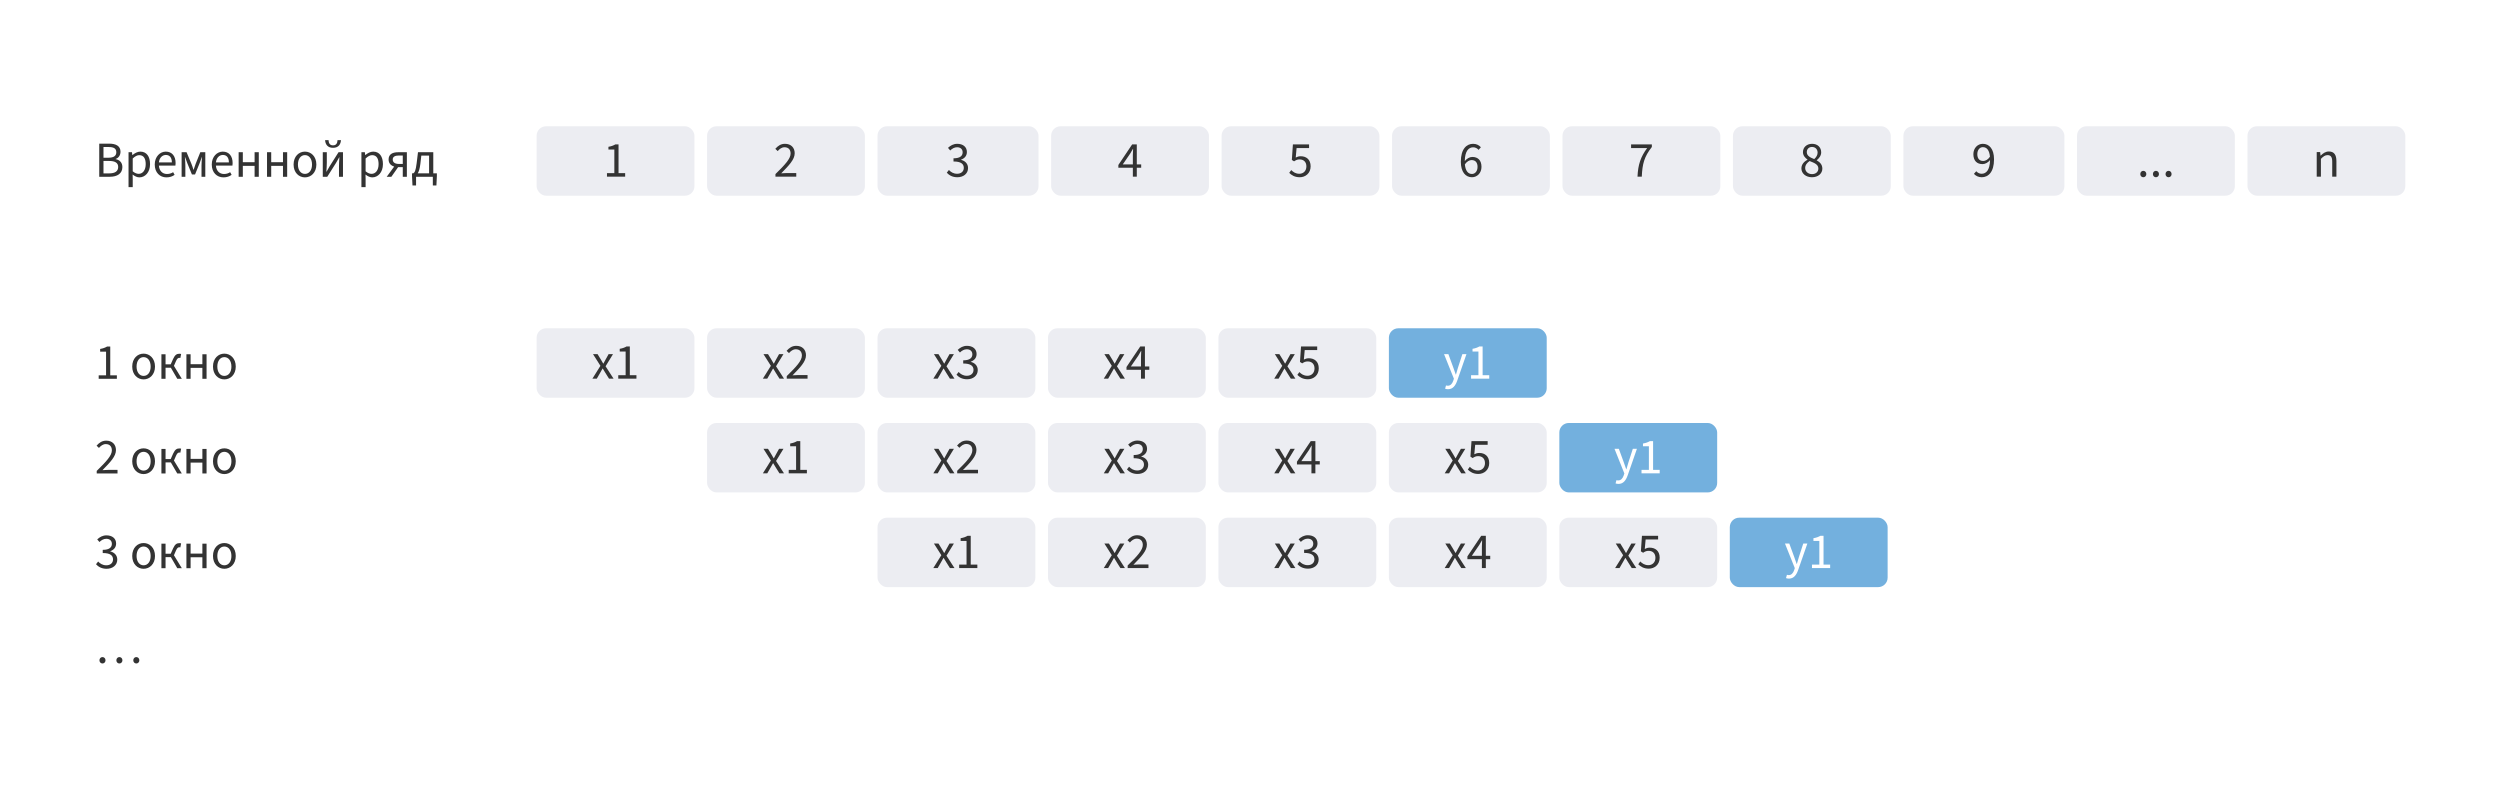 <?xml version="1.0" encoding="UTF-8"?>
<svg width="792px" height="250px" viewBox="0 0 792 250" version="1.1" xmlns="http://www.w3.org/2000/svg" xmlns:xlink="http://www.w3.org/1999/xlink">
    <!-- Generator: Sketch 63 (92445) - https://sketch.com -->
    <title>windowing</title>
    <desc>Created with Sketch.</desc>
    <g id="windowing" stroke="none" stroke-width="1" fill="none" fill-rule="evenodd">
        <rect fill="#FFFFFF" x="0" y="0" width="792" height="250"></rect>
        <path d="M34.8,56 C37.136,56 38.768,54.992 38.768,52.928 C38.768,51.488 37.888,50.656 36.64,50.416 L36.64,50.352 C37.616,50.032 38.176,49.104 38.176,48.064 C38.176,46.224 36.688,45.504 34.56,45.504 L31.44,45.504 L31.44,56 L34.8,56 Z M34.336,49.968 L32.784,49.968 L32.784,46.576 L34.384,46.576 C36.016,46.576 36.848,47.024 36.848,48.24 C36.848,49.312 36.112,49.968 34.336,49.968 Z M34.608,54.928 L32.784,54.928 L32.784,50.992 L34.608,50.992 C36.432,50.992 37.44,51.584 37.44,52.88 C37.44,54.288 36.4,54.928 34.608,54.928 Z M42.048,59.28 L42.048,56.656 L42.016,55.296 C42.72,55.856 43.456,56.192 44.16,56.192 C45.936,56.192 47.536,54.64 47.536,52 C47.536,49.584 46.448,48.032 44.448,48.032 C43.552,48.032 42.672,48.528 41.968,49.12 L41.92,49.12 L41.808,48.224 L40.72,48.224 L40.72,59.28 L42.048,59.28 Z M43.936,55.072 C43.424,55.072 42.752,54.864 42.048,54.272 L42.048,50.208 C42.8,49.504 43.456,49.152 44.112,49.152 C45.568,49.152 46.16,50.288 46.16,52 C46.16,53.92 45.216,55.072 43.936,55.072 Z M52.736,56.192 C53.808,56.192 54.64,55.872 55.312,55.392 L54.848,54.544 C54.304,54.912 53.648,55.12 52.896,55.12 C51.424,55.12 50.448,54.064 50.336,52.464 L55.568,52.464 C55.616,52.208 55.632,51.968 55.632,51.68 C55.632,49.44 54.496,48.032 52.512,48.032 C50.736,48.032 49.024,49.584 49.024,52.112 C49.024,54.688 50.656,56.192 52.736,56.192 Z M54.448,51.44 L50.336,51.44 C50.496,49.952 51.456,49.088 52.544,49.088 C53.728,49.088 54.448,49.904 54.448,51.44 Z M58.72,56 L58.72,52.48 C58.72,51.792 58.656,50.608 58.576,49.792 L58.64,49.792 C58.864,50.432 59.12,51.104 59.344,51.712 L60.8,55.264 L61.792,55.264 L63.232,51.712 C63.456,51.104 63.696,50.432 63.92,49.792 L63.984,49.792 C63.92,50.608 63.84,51.792 63.84,52.48 L63.84,56 L65.04,56 L65.04,48.224 L63.456,48.224 L62,51.856 C61.792,52.432 61.568,53.072 61.344,53.776 L61.28,53.776 C61.088,53.072 60.848,52.432 60.624,51.856 L59.104,48.224 L57.536,48.224 L57.536,56 L58.72,56 Z M70.8,56.192 C71.872,56.192 72.704,55.872 73.376,55.392 L72.912,54.544 C72.368,54.912 71.712,55.12 70.96,55.12 C69.488,55.12 68.512,54.064 68.4,52.464 L73.632,52.464 C73.68,52.208 73.696,51.968 73.696,51.68 C73.696,49.44 72.56,48.032 70.576,48.032 C68.8,48.032 67.088,49.584 67.088,52.112 C67.088,54.688 68.72,56.192 70.8,56.192 Z M72.512,51.44 L68.4,51.44 C68.56,49.952 69.52,49.088 70.608,49.088 C71.792,49.088 72.512,49.904 72.512,51.44 Z M76.928,56 L76.928,52.544 L80.656,52.544 L80.656,56 L81.984,56 L81.984,48.224 L80.656,48.224 L80.656,51.376 L76.928,51.376 L76.928,48.224 L75.6,48.224 L75.6,56 L76.928,56 Z M85.92,56 L85.92,52.544 L89.648,52.544 L89.648,56 L90.976,56 L90.976,48.224 L89.648,48.224 L89.648,51.376 L85.92,51.376 L85.92,48.224 L84.592,48.224 L84.592,56 L85.92,56 Z M96.608,56.192 C98.512,56.192 100.224,54.704 100.224,52.128 C100.224,49.52 98.512,48.032 96.608,48.032 C94.704,48.032 93.008,49.52 93.008,52.128 C93.008,54.704 94.704,56.192 96.608,56.192 Z M96.608,55.088 C95.28,55.088 94.384,53.904 94.384,52.128 C94.384,50.336 95.28,49.136 96.608,49.136 C97.952,49.136 98.848,50.336 98.848,52.128 C98.848,53.904 97.952,55.088 96.608,55.088 Z M105.504,46.832 C107.296,46.832 107.952,45.632 108.016,44.384 L106.928,44.384 C106.896,45.296 106.56,46.048 105.504,46.048 C104.448,46.048 104.112,45.296 104.08,44.384 L102.992,44.384 C103.056,45.632 103.712,46.832 105.504,46.832 Z M103.68,56 L106.448,51.616 C106.752,51.136 107.152,50.432 107.456,49.84 L107.52,49.84 C107.44,50.96 107.392,51.92 107.392,52.752 L107.392,56 L108.656,56 L108.656,48.224 L107.248,48.224 L104.464,52.624 C104.16,53.104 103.76,53.824 103.456,54.384 L103.392,54.384 C103.472,53.28 103.536,52.304 103.536,51.472 L103.536,48.224 L102.256,48.224 L102.256,56 L103.68,56 Z M115.824,59.28 L115.824,56.656 L115.792,55.296 C116.496,55.856 117.232,56.192 117.936,56.192 C119.712,56.192 121.312,54.64 121.312,52 C121.312,49.584 120.224,48.032 118.224,48.032 C117.328,48.032 116.448,48.528 115.744,49.12 L115.696,49.12 L115.584,48.224 L114.496,48.224 L114.496,59.28 L115.824,59.28 Z M117.712,55.072 C117.2,55.072 116.528,54.864 115.824,54.272 L115.824,50.208 C116.576,49.504 117.232,49.152 117.888,49.152 C119.344,49.152 119.936,50.288 119.936,52 C119.936,53.92 118.992,55.072 117.712,55.072 Z M123.984,56 L126.128,52.944 L127.6,52.944 L127.6,56 L128.896,56 L128.896,48.224 L126.16,48.224 C124.416,48.224 123.104,48.816 123.104,50.512 C123.104,51.76 123.872,52.464 124.88,52.768 L122.512,56 L123.984,56 Z M127.6,51.936 L126.384,51.936 C125.152,51.936 124.416,51.456 124.416,50.528 C124.416,49.648 125.152,49.264 126.384,49.264 L127.6,49.264 L127.6,51.936 Z M131.808,58.752 L131.808,56 L137.12,56 L137.12,58.752 L138.256,58.752 L138.4,55.76 L138.4,54.912 L137.264,54.912 L137.264,48.224 L132.416,48.224 L132,51.664 C131.696,54.16 131.344,54.688 130.912,54.912 L130.528,54.912 L130.528,55.76 L130.672,58.752 L131.808,58.752 Z M135.936,54.912 L132.336,54.912 C132.688,54.352 132.992,53.44 133.168,51.92 L133.472,49.296 L135.936,49.296 L135.936,54.912 Z" id="Временнойряд" fill="#333333" fill-rule="nonzero"></path>
        <path d="M37.024,120 L37.024,118.896 L34.928,118.896 L34.928,109.792 L33.904,109.792 C33.344,110.128 32.672,110.384 31.728,110.544 L31.728,111.408 L33.6,111.408 L33.6,118.896 L31.264,118.896 L31.264,120 L37.024,120 Z M45.488,120.192 C47.392,120.192 49.104,118.704 49.104,116.128 C49.104,113.52 47.392,112.032 45.488,112.032 C43.584,112.032 41.888,113.52 41.888,116.128 C41.888,118.704 43.584,120.192 45.488,120.192 Z M45.488,119.088 C44.16,119.088 43.264,117.904 43.264,116.128 C43.264,114.336 44.16,113.136 45.488,113.136 C46.832,113.136 47.728,114.336 47.728,116.128 C47.728,117.904 46.832,119.088 45.488,119.088 Z M52.448,120 L52.448,116.496 L54.128,116.496 L56.16,120 L57.6,120 L55.104,115.904 L55.76,114.384 C56.16,113.488 56.48,113.36 56.88,113.36 C56.992,113.36 57.04,113.376 57.136,113.408 L57.376,112.16 C57.248,112.096 57.088,112.064 56.912,112.064 C56.064,112.064 55.472,112.32 54.848,113.696 L54.08,115.424 L52.448,115.424 L52.448,112.224 L51.136,112.224 L51.136,120 L52.448,120 Z M60.384,120 L60.384,116.544 L64.112,116.544 L64.112,120 L65.44,120 L65.44,112.224 L64.112,112.224 L64.112,115.376 L60.384,115.376 L60.384,112.224 L59.056,112.224 L59.056,120 L60.384,120 Z M71.072,120.192 C72.976,120.192 74.688,118.704 74.688,116.128 C74.688,113.52 72.976,112.032 71.072,112.032 C69.168,112.032 67.472,113.52 67.472,116.128 C67.472,118.704 69.168,120.192 71.072,120.192 Z M71.072,119.088 C69.744,119.088 68.848,117.904 68.848,116.128 C68.848,114.336 69.744,113.136 71.072,113.136 C72.416,113.136 73.312,114.336 73.312,116.128 C73.312,117.904 72.416,119.088 71.072,119.088 Z" id="1окно" fill="#333333" fill-rule="nonzero"></path>
        <path d="M37.232,150 L37.232,148.864 L34.176,148.864 C33.648,148.864 33.024,148.896 32.464,148.944 C34.944,146.416 36.736,144.576 36.736,142.592 C36.736,140.8 35.552,139.6 33.664,139.6 C32.352,139.6 31.44,140.224 30.592,141.184 L31.344,141.904 C31.92,141.232 32.656,140.688 33.504,140.688 C34.8,140.688 35.44,141.504 35.44,142.672 C35.44,144.32 33.68,146.208 30.64,149.184 L30.64,150 L37.232,150 Z M45.488,150.192 C47.392,150.192 49.104,148.704 49.104,146.128 C49.104,143.52 47.392,142.032 45.488,142.032 C43.584,142.032 41.888,143.52 41.888,146.128 C41.888,148.704 43.584,150.192 45.488,150.192 Z M45.488,149.088 C44.16,149.088 43.264,147.904 43.264,146.128 C43.264,144.336 44.16,143.136 45.488,143.136 C46.832,143.136 47.728,144.336 47.728,146.128 C47.728,147.904 46.832,149.088 45.488,149.088 Z M52.448,150 L52.448,146.496 L54.128,146.496 L56.16,150 L57.6,150 L55.104,145.904 L55.76,144.384 C56.16,143.488 56.48,143.36 56.88,143.36 C56.992,143.36 57.04,143.376 57.136,143.408 L57.376,142.16 C57.248,142.096 57.088,142.064 56.912,142.064 C56.064,142.064 55.472,142.32 54.848,143.696 L54.08,145.424 L52.448,145.424 L52.448,142.224 L51.136,142.224 L51.136,150 L52.448,150 Z M60.384,150 L60.384,146.544 L64.112,146.544 L64.112,150 L65.44,150 L65.44,142.224 L64.112,142.224 L64.112,145.376 L60.384,145.376 L60.384,142.224 L59.056,142.224 L59.056,150 L60.384,150 Z M71.072,150.192 C72.976,150.192 74.688,148.704 74.688,146.128 C74.688,143.52 72.976,142.032 71.072,142.032 C69.168,142.032 67.472,143.52 67.472,146.128 C67.472,148.704 69.168,150.192 71.072,150.192 Z M71.072,149.088 C69.744,149.088 68.848,147.904 68.848,146.128 C68.848,144.336 69.744,143.136 71.072,143.136 C72.416,143.136 73.312,144.336 73.312,146.128 C73.312,147.904 72.416,149.088 71.072,149.088 Z" id="2окно" fill="#333333" fill-rule="nonzero"></path>
        <path d="M33.776,180.192 C35.648,180.192 37.152,179.088 37.152,177.28 C37.152,175.872 36.176,174.976 34.944,174.688 L34.944,174.624 C36.048,174.208 36.784,173.424 36.784,172.192 C36.784,170.544 35.504,169.6 33.728,169.6 C32.528,169.6 31.584,170.144 30.8,170.88 L31.504,171.712 C32.112,171.12 32.832,170.688 33.68,170.688 C34.768,170.688 35.44,171.312 35.44,172.288 C35.44,173.36 34.704,174.192 32.544,174.192 L32.544,175.2 C34.976,175.2 35.808,176.016 35.808,177.232 C35.808,178.368 34.928,179.088 33.696,179.088 C32.496,179.088 31.696,178.528 31.088,177.888 L30.416,178.752 C31.104,179.504 32.144,180.192 33.776,180.192 Z M45.488,180.192 C47.392,180.192 49.104,178.704 49.104,176.128 C49.104,173.52 47.392,172.032 45.488,172.032 C43.584,172.032 41.888,173.52 41.888,176.128 C41.888,178.704 43.584,180.192 45.488,180.192 Z M45.488,179.088 C44.16,179.088 43.264,177.904 43.264,176.128 C43.264,174.336 44.16,173.136 45.488,173.136 C46.832,173.136 47.728,174.336 47.728,176.128 C47.728,177.904 46.832,179.088 45.488,179.088 Z M52.448,180 L52.448,176.496 L54.128,176.496 L56.16,180 L57.6,180 L55.104,175.904 L55.76,174.384 C56.16,173.488 56.48,173.36 56.88,173.36 C56.992,173.36 57.04,173.376 57.136,173.408 L57.376,172.16 C57.248,172.096 57.088,172.064 56.912,172.064 C56.064,172.064 55.472,172.32 54.848,173.696 L54.08,175.424 L52.448,175.424 L52.448,172.224 L51.136,172.224 L51.136,180 L52.448,180 Z M60.384,180 L60.384,176.544 L64.112,176.544 L64.112,180 L65.44,180 L65.44,172.224 L64.112,172.224 L64.112,175.376 L60.384,175.376 L60.384,172.224 L59.056,172.224 L59.056,180 L60.384,180 Z M71.072,180.192 C72.976,180.192 74.688,178.704 74.688,176.128 C74.688,173.52 72.976,172.032 71.072,172.032 C69.168,172.032 67.472,173.52 67.472,176.128 C67.472,178.704 69.168,180.192 71.072,180.192 Z M71.072,179.088 C69.744,179.088 68.848,177.904 68.848,176.128 C68.848,174.336 69.744,173.136 71.072,173.136 C72.416,173.136 73.312,174.336 73.312,176.128 C73.312,177.904 72.416,179.088 71.072,179.088 Z" id="3окно" fill="#333333" fill-rule="nonzero"></path>
        <path d="M32.464,210.192 C32.992,210.192 33.424,209.776 33.424,209.184 C33.424,208.576 32.992,208.16 32.464,208.16 C31.936,208.16 31.504,208.576 31.504,209.184 C31.504,209.776 31.936,210.192 32.464,210.192 Z M37.824,210.192 C38.352,210.192 38.784,209.776 38.784,209.184 C38.784,208.576 38.352,208.16 37.824,208.16 C37.296,208.16 36.864,208.576 36.864,209.184 C36.864,209.776 37.296,210.192 37.824,210.192 Z M43.184,210.192 C43.712,210.192 44.144,209.776 44.144,209.184 C44.144,208.576 43.712,208.16 43.184,208.16 C42.656,208.16 42.224,208.576 42.224,209.184 C42.224,209.776 42.656,210.192 43.184,210.192 Z" id="…" fill="#333333" fill-rule="nonzero"></path>
        <g id="arrea/area-gray" transform="translate(170, 104)">
            <rect id="Rectangle-Copy" fill="#ECEDF2" x="0" y="0" width="50" height="22" rx="3"></rect>
            <path d="M19.064,15.96 L20.104,14.152 C20.376,13.688 20.632,13.208 20.888,12.76 L20.952,12.76 C21.24,13.208 21.528,13.688 21.8,14.152 L22.936,15.96 L24.376,15.96 L21.848,12.04 L24.2,8.184 L22.808,8.184 L21.864,9.88 L21.16,11.176 L21.16,11.176 L21.096,11.176 C20.84,10.744 20.584,10.312 20.344,9.88 L19.304,8.184 L17.864,8.184 L20.216,11.896 L17.672,15.96 L19.064,15.96 Z M31.624,15.96 L31.624,14.856 L29.528,14.856 L29.528,5.752 L28.504,5.752 C27.944,6.088 27.272,6.344 26.328,6.504 L26.328,7.368 L28.2,7.368 L28.2,14.856 L25.864,14.856 L25.864,15.96 L31.624,15.96 Z" id="x1" fill="#333333" fill-rule="nonzero"></path>
        </g>
        <g id="arrea/area-gray-copy-18" transform="translate(170, 40)">
            <rect id="Rectangle-Copy" fill="#ECEDF2" x="0" y="0" width="50" height="22" rx="3"></rect>
            <path d="M28.048,15.96 L28.048,14.856 L25.952,14.856 L25.952,5.752 L24.928,5.752 C24.368,6.088 23.696,6.344 22.752,6.504 L22.752,7.368 L24.624,7.368 L24.624,14.856 L22.288,14.856 L22.288,15.96 L28.048,15.96 Z" id="1" fill="#333333" fill-rule="nonzero"></path>
        </g>
        <g id="arrea/area-gray-copy-6" transform="translate(224, 134)">
            <rect id="Rectangle-Copy" fill="#ECEDF2" x="0" y="0" width="50" height="22" rx="3"></rect>
            <path d="M19.064,15.96 L20.104,14.152 C20.376,13.688 20.632,13.208 20.888,12.76 L20.952,12.76 C21.24,13.208 21.528,13.688 21.8,14.152 L22.936,15.96 L24.376,15.96 L21.848,12.04 L24.2,8.184 L22.808,8.184 L21.864,9.88 L21.16,11.176 L21.16,11.176 L21.096,11.176 C20.84,10.744 20.584,10.312 20.344,9.88 L19.304,8.184 L17.864,8.184 L20.216,11.896 L17.672,15.96 L19.064,15.96 Z M31.624,15.96 L31.624,14.856 L29.528,14.856 L29.528,5.752 L28.504,5.752 C27.944,6.088 27.272,6.344 26.328,6.504 L26.328,7.368 L28.2,7.368 L28.2,14.856 L25.864,14.856 L25.864,15.96 L31.624,15.96 Z" id="x1" fill="#333333" fill-rule="nonzero"></path>
        </g>
        <g id="arrea/area-gray-copy-12" transform="translate(278, 164)">
            <rect id="Rectangle-Copy" fill="#ECEDF2" x="0" y="0" width="50" height="22" rx="3"></rect>
            <path d="M19.064,15.96 L20.104,14.152 C20.376,13.688 20.632,13.208 20.888,12.76 L20.952,12.76 C21.24,13.208 21.528,13.688 21.8,14.152 L22.936,15.96 L24.376,15.96 L21.848,12.04 L24.2,8.184 L22.808,8.184 L21.864,9.88 L21.16,11.176 L21.16,11.176 L21.096,11.176 C20.84,10.744 20.584,10.312 20.344,9.88 L19.304,8.184 L17.864,8.184 L20.216,11.896 L17.672,15.96 L19.064,15.96 Z M31.624,15.96 L31.624,14.856 L29.528,14.856 L29.528,5.752 L28.504,5.752 C27.944,6.088 27.272,6.344 26.328,6.504 L26.328,7.368 L28.2,7.368 L28.2,14.856 L25.864,14.856 L25.864,15.96 L31.624,15.96 Z" id="x1" fill="#333333" fill-rule="nonzero"></path>
        </g>
        <g id="arrea/area-gray-copy-5" transform="translate(440, 104)">
            <rect id="Rectangle" fill="#73B0DE" x="0" y="0" width="50" height="22" rx="3"></rect>
            <path d="M18.736,19.304 C20.288,19.304 21.104,18.136 21.648,16.6 L24.576,8.184 L23.28,8.184 L21.888,12.472 C21.68,13.16 21.456,13.96 21.248,14.664 L21.184,14.664 C20.928,13.944 20.672,13.144 20.416,12.472 L18.848,8.184 L17.472,8.184 L20.592,15.976 L20.416,16.552 C20.096,17.512 19.536,18.2 18.672,18.2 C18.48,18.2 18.288,18.168 18.096,18.104 L17.808,19.144 C18.064,19.24 18.368,19.304 18.736,19.304 Z M31.792,15.96 L31.792,14.856 L29.696,14.856 L29.696,5.752 L28.672,5.752 C28.112,6.088 27.44,6.344 26.496,6.504 L26.496,7.368 L28.368,7.368 L28.368,14.856 L26.032,14.856 L26.032,15.96 L31.792,15.96 Z" id="y1" fill="#FFFFFF" fill-rule="nonzero"></path>
        </g>
        <g id="arrea/area-gray-copy-7" transform="translate(494, 134)">
            <rect id="Rectangle" fill="#73B0DE" x="0" y="0" width="50" height="22" rx="3"></rect>
            <path d="M18.736,19.304 C20.288,19.304 21.104,18.136 21.648,16.6 L24.576,8.184 L23.28,8.184 L21.888,12.472 C21.68,13.16 21.456,13.96 21.248,14.664 L21.184,14.664 C20.928,13.944 20.672,13.144 20.416,12.472 L18.848,8.184 L17.472,8.184 L20.592,15.976 L20.416,16.552 C20.096,17.512 19.536,18.2 18.672,18.2 C18.48,18.2 18.288,18.168 18.096,18.104 L17.808,19.144 C18.064,19.24 18.368,19.304 18.736,19.304 Z M31.792,15.96 L31.792,14.856 L29.696,14.856 L29.696,5.752 L28.672,5.752 C28.112,6.088 27.44,6.344 26.496,6.504 L26.496,7.368 L28.368,7.368 L28.368,14.856 L26.032,14.856 L26.032,15.96 L31.792,15.96 Z" id="y1" fill="#FFFFFF" fill-rule="nonzero"></path>
        </g>
        <g id="arrea/area-gray-copy-13" transform="translate(548, 164)">
            <rect id="Rectangle" fill="#73B0DE" x="0" y="0" width="50" height="22" rx="3"></rect>
            <path d="M18.736,19.304 C20.288,19.304 21.104,18.136 21.648,16.6 L24.576,8.184 L23.28,8.184 L21.888,12.472 C21.68,13.16 21.456,13.96 21.248,14.664 L21.184,14.664 C20.928,13.944 20.672,13.144 20.416,12.472 L18.848,8.184 L17.472,8.184 L20.592,15.976 L20.416,16.552 C20.096,17.512 19.536,18.2 18.672,18.2 C18.48,18.2 18.288,18.168 18.096,18.104 L17.808,19.144 C18.064,19.24 18.368,19.304 18.736,19.304 Z M31.792,15.96 L31.792,14.856 L29.696,14.856 L29.696,5.752 L28.672,5.752 C28.112,6.088 27.44,6.344 26.496,6.504 L26.496,7.368 L28.368,7.368 L28.368,14.856 L26.032,14.856 L26.032,15.96 L31.792,15.96 Z" id="y1" fill="#FFFFFF" fill-rule="nonzero"></path>
        </g>
        <g id="arrea/area-gray-copy" transform="translate(224, 104)">
            <rect id="Rectangle-Copy" fill="#ECEDF2" x="0" y="0" width="50" height="22" rx="3"></rect>
            <path d="M19.064,15.96 L20.104,14.152 C20.376,13.688 20.632,13.208 20.888,12.76 L20.952,12.76 C21.24,13.208 21.528,13.688 21.8,14.152 L22.936,15.96 L24.376,15.96 L21.848,12.04 L24.2,8.184 L22.808,8.184 L21.864,9.88 L21.16,11.176 L21.16,11.176 L21.096,11.176 C20.84,10.744 20.584,10.312 20.344,9.88 L19.304,8.184 L17.864,8.184 L20.216,11.896 L17.672,15.96 L19.064,15.96 Z M31.832,15.96 L31.832,14.824 L28.776,14.824 C28.248,14.824 27.624,14.856 27.064,14.904 C29.544,12.376 31.336,10.536 31.336,8.552 C31.336,6.76 30.152,5.56 28.264,5.56 C26.952,5.56 26.04,6.184 25.192,7.144 L25.944,7.864 C26.52,7.192 27.256,6.648 28.104,6.648 C29.4,6.648 30.04,7.464 30.04,8.632 C30.04,10.28 28.28,12.168 25.24,15.144 L25.24,15.96 L31.832,15.96 Z" id="x2" fill="#333333" fill-rule="nonzero"></path>
        </g>
        <g id="arrea/area-gray-copy-19" transform="translate(224, 40)">
            <rect id="Rectangle-Copy" fill="#ECEDF2" x="0" y="0" width="50" height="22" rx="3"></rect>
            <path d="M28.256,15.96 L28.256,14.824 L25.2,14.824 C24.672,14.824 24.048,14.856 23.488,14.904 C25.968,12.376 27.76,10.536 27.76,8.552 C27.76,6.76 26.576,5.56 24.688,5.56 C23.376,5.56 22.464,6.184 21.616,7.144 L22.368,7.864 C22.944,7.192 23.68,6.648 24.528,6.648 C25.824,6.648 26.464,7.464 26.464,8.632 C26.464,10.28 24.704,12.168 21.664,15.144 L21.664,15.96 L28.256,15.96 Z" id="2" fill="#333333" fill-rule="nonzero"></path>
        </g>
        <g id="arrea/area-gray-copy-8" transform="translate(278, 134)">
            <rect id="Rectangle-Copy" fill="#ECEDF2" x="0" y="0" width="50" height="22" rx="3"></rect>
            <path d="M19.064,15.96 L20.104,14.152 C20.376,13.688 20.632,13.208 20.888,12.76 L20.952,12.76 C21.24,13.208 21.528,13.688 21.8,14.152 L22.936,15.96 L24.376,15.96 L21.848,12.04 L24.2,8.184 L22.808,8.184 L21.864,9.88 L21.16,11.176 L21.16,11.176 L21.096,11.176 C20.84,10.744 20.584,10.312 20.344,9.88 L19.304,8.184 L17.864,8.184 L20.216,11.896 L17.672,15.96 L19.064,15.96 Z M31.832,15.96 L31.832,14.824 L28.776,14.824 C28.248,14.824 27.624,14.856 27.064,14.904 C29.544,12.376 31.336,10.536 31.336,8.552 C31.336,6.76 30.152,5.56 28.264,5.56 C26.952,5.56 26.04,6.184 25.192,7.144 L25.944,7.864 C26.52,7.192 27.256,6.648 28.104,6.648 C29.4,6.648 30.04,7.464 30.04,8.632 C30.04,10.28 28.28,12.168 25.24,15.144 L25.24,15.96 L31.832,15.96 Z" id="x2" fill="#333333" fill-rule="nonzero"></path>
        </g>
        <g id="arrea/area-gray-copy-14" transform="translate(332, 164)">
            <rect id="Rectangle-Copy" fill="#ECEDF2" x="0" y="0" width="50" height="22" rx="3"></rect>
            <path d="M19.064,15.96 L20.104,14.152 C20.376,13.688 20.632,13.208 20.888,12.76 L20.952,12.76 C21.24,13.208 21.528,13.688 21.8,14.152 L22.936,15.96 L24.376,15.96 L21.848,12.04 L24.2,8.184 L22.808,8.184 L21.864,9.88 L21.16,11.176 L21.16,11.176 L21.096,11.176 C20.84,10.744 20.584,10.312 20.344,9.88 L19.304,8.184 L17.864,8.184 L20.216,11.896 L17.672,15.96 L19.064,15.96 Z M31.832,15.96 L31.832,14.824 L28.776,14.824 C28.248,14.824 27.624,14.856 27.064,14.904 C29.544,12.376 31.336,10.536 31.336,8.552 C31.336,6.76 30.152,5.56 28.264,5.56 C26.952,5.56 26.04,6.184 25.192,7.144 L25.944,7.864 C26.52,7.192 27.256,6.648 28.104,6.648 C29.4,6.648 30.04,7.464 30.04,8.632 C30.04,10.28 28.28,12.168 25.24,15.144 L25.24,15.96 L31.832,15.96 Z" id="x2" fill="#333333" fill-rule="nonzero"></path>
        </g>
        <g id="arrea/area-gray-copy-2" transform="translate(278, 104)">
            <rect id="Rectangle-Copy" fill="#ECEDF2" x="0" y="0" width="50" height="22" rx="3"></rect>
            <path d="M19.064,15.96 L20.104,14.152 C20.376,13.688 20.632,13.208 20.888,12.76 L20.952,12.76 C21.24,13.208 21.528,13.688 21.8,14.152 L22.936,15.96 L24.376,15.96 L21.848,12.04 L24.2,8.184 L22.808,8.184 L21.864,9.88 L21.16,11.176 L21.16,11.176 L21.096,11.176 C20.84,10.744 20.584,10.312 20.344,9.88 L19.304,8.184 L17.864,8.184 L20.216,11.896 L17.672,15.96 L19.064,15.96 Z M28.376,16.152 C30.248,16.152 31.752,15.048 31.752,13.24 C31.752,11.832 30.776,10.936 29.544,10.648 L29.544,10.584 C30.648,10.168 31.384,9.384 31.384,8.152 C31.384,6.504 30.104,5.56 28.328,5.56 C27.128,5.56 26.184,6.104 25.4,6.84 L26.104,7.672 C26.712,7.08 27.432,6.648 28.28,6.648 C29.368,6.648 30.04,7.272 30.04,8.248 C30.04,9.32 29.304,10.152 27.144,10.152 L27.144,11.16 C29.576,11.16 30.408,11.976 30.408,13.192 C30.408,14.328 29.528,15.048 28.296,15.048 C27.096,15.048 26.296,14.488 25.688,13.848 L25.016,14.712 C25.704,15.464 26.744,16.152 28.376,16.152 Z" id="x3" fill="#333333" fill-rule="nonzero"></path>
        </g>
        <g id="arrea/area-gray-copy-20" transform="translate(278, 40)">
            <rect id="Rectangle-Copy" fill="#ECEDF2" x="0" y="0" width="51" height="22" rx="3"></rect>
            <path d="M25.3,16.152 C27.172,16.152 28.676,15.048 28.676,13.24 C28.676,11.832 27.7,10.936 26.468,10.648 L26.468,10.584 C27.572,10.168 28.308,9.384 28.308,8.152 C28.308,6.504 27.028,5.56 25.252,5.56 C24.052,5.56 23.108,6.104 22.324,6.84 L23.028,7.672 C23.636,7.08 24.356,6.648 25.204,6.648 C26.292,6.648 26.964,7.272 26.964,8.248 C26.964,9.32 26.228,10.152 24.068,10.152 L24.068,11.16 C26.5,11.16 27.332,11.976 27.332,13.192 C27.332,14.328 26.452,15.048 25.22,15.048 C24.02,15.048 23.22,14.488 22.612,13.848 L21.94,14.712 C22.628,15.464 23.668,16.152 25.3,16.152 Z" id="3" fill="#333333" fill-rule="nonzero"></path>
        </g>
        <g id="arrea/area-gray-copy-9" transform="translate(332, 134)">
            <rect id="Rectangle-Copy" fill="#ECEDF2" x="0" y="0" width="50" height="22" rx="3"></rect>
            <path d="M19.064,15.96 L20.104,14.152 C20.376,13.688 20.632,13.208 20.888,12.76 L20.952,12.76 C21.24,13.208 21.528,13.688 21.8,14.152 L22.936,15.96 L24.376,15.96 L21.848,12.04 L24.2,8.184 L22.808,8.184 L21.864,9.88 L21.16,11.176 L21.16,11.176 L21.096,11.176 C20.84,10.744 20.584,10.312 20.344,9.88 L19.304,8.184 L17.864,8.184 L20.216,11.896 L17.672,15.96 L19.064,15.96 Z M28.376,16.152 C30.248,16.152 31.752,15.048 31.752,13.24 C31.752,11.832 30.776,10.936 29.544,10.648 L29.544,10.584 C30.648,10.168 31.384,9.384 31.384,8.152 C31.384,6.504 30.104,5.56 28.328,5.56 C27.128,5.56 26.184,6.104 25.4,6.84 L26.104,7.672 C26.712,7.08 27.432,6.648 28.28,6.648 C29.368,6.648 30.04,7.272 30.04,8.248 C30.04,9.32 29.304,10.152 27.144,10.152 L27.144,11.16 C29.576,11.16 30.408,11.976 30.408,13.192 C30.408,14.328 29.528,15.048 28.296,15.048 C27.096,15.048 26.296,14.488 25.688,13.848 L25.016,14.712 C25.704,15.464 26.744,16.152 28.376,16.152 Z" id="x3" fill="#333333" fill-rule="nonzero"></path>
        </g>
        <g id="arrea/area-gray-copy-15" transform="translate(386, 164)">
            <rect id="Rectangle-Copy" fill="#ECEDF2" x="0" y="0" width="50" height="22" rx="3"></rect>
            <path d="M19.064,15.96 L20.104,14.152 C20.376,13.688 20.632,13.208 20.888,12.76 L20.952,12.76 C21.24,13.208 21.528,13.688 21.8,14.152 L22.936,15.96 L24.376,15.96 L21.848,12.04 L24.2,8.184 L22.808,8.184 L21.864,9.88 L21.16,11.176 L21.16,11.176 L21.096,11.176 C20.84,10.744 20.584,10.312 20.344,9.88 L19.304,8.184 L17.864,8.184 L20.216,11.896 L17.672,15.96 L19.064,15.96 Z M28.376,16.152 C30.248,16.152 31.752,15.048 31.752,13.24 C31.752,11.832 30.776,10.936 29.544,10.648 L29.544,10.584 C30.648,10.168 31.384,9.384 31.384,8.152 C31.384,6.504 30.104,5.56 28.328,5.56 C27.128,5.56 26.184,6.104 25.4,6.84 L26.104,7.672 C26.712,7.08 27.432,6.648 28.28,6.648 C29.368,6.648 30.04,7.272 30.04,8.248 C30.04,9.32 29.304,10.152 27.144,10.152 L27.144,11.16 C29.576,11.16 30.408,11.976 30.408,13.192 C30.408,14.328 29.528,15.048 28.296,15.048 C27.096,15.048 26.296,14.488 25.688,13.848 L25.016,14.712 C25.704,15.464 26.744,16.152 28.376,16.152 Z" id="x3" fill="#333333" fill-rule="nonzero"></path>
        </g>
        <g id="arrea/area-gray-copy-3" transform="translate(332, 104)">
            <rect id="Rectangle-Copy" fill="#ECEDF2" x="0" y="0" width="50" height="22" rx="3"></rect>
            <path d="M19.064,15.96 L20.104,14.152 C20.376,13.688 20.632,13.208 20.888,12.76 L20.952,12.76 C21.24,13.208 21.528,13.688 21.8,14.152 L22.936,15.96 L24.376,15.96 L21.848,12.04 L24.2,8.184 L22.808,8.184 L21.864,9.88 L21.16,11.176 L21.16,11.176 L21.096,11.176 C20.84,10.744 20.584,10.312 20.344,9.88 L19.304,8.184 L17.864,8.184 L20.216,11.896 L17.672,15.96 L19.064,15.96 Z M30.712,15.96 L30.712,13.144 L32.104,13.144 L32.104,12.088 L30.712,12.088 L30.712,5.752 L29.24,5.752 L24.872,12.264 L24.872,13.144 L29.464,13.144 L29.464,15.96 L30.712,15.96 Z M29.464,12.088 L26.264,12.088 L28.648,8.616 C28.936,8.104 29.224,7.656 29.48,7.176 L29.544,7.176 C29.512,7.72 29.464,8.6 29.464,9.128 L29.464,12.088 Z" id="x4" fill="#333333" fill-rule="nonzero"></path>
        </g>
        <g id="arrea/area-gray-copy-21" transform="translate(333, 40)">
            <rect id="Rectangle-Copy" fill="#ECEDF2" x="0" y="0" width="50" height="22" rx="3"></rect>
            <path d="M27.136,15.96 L27.136,13.144 L28.528,13.144 L28.528,12.088 L27.136,12.088 L27.136,5.752 L25.664,5.752 L21.296,12.264 L21.296,13.144 L25.888,13.144 L25.888,15.96 L27.136,15.96 Z M25.888,12.088 L22.688,12.088 L25.072,8.616 C25.36,8.104 25.648,7.656 25.904,7.176 L25.968,7.176 C25.936,7.72 25.888,8.6 25.888,9.128 L25.888,12.088 Z" id="4" fill="#333333" fill-rule="nonzero"></path>
        </g>
        <g id="arrea/area-gray-copy-10" transform="translate(386, 134)">
            <rect id="Rectangle-Copy" fill="#ECEDF2" x="0" y="0" width="50" height="22" rx="3"></rect>
            <path d="M19.064,15.96 L20.104,14.152 C20.376,13.688 20.632,13.208 20.888,12.76 L20.952,12.76 C21.24,13.208 21.528,13.688 21.8,14.152 L22.936,15.96 L24.376,15.96 L21.848,12.04 L24.2,8.184 L22.808,8.184 L21.864,9.88 L21.16,11.176 L21.16,11.176 L21.096,11.176 C20.84,10.744 20.584,10.312 20.344,9.88 L19.304,8.184 L17.864,8.184 L20.216,11.896 L17.672,15.96 L19.064,15.96 Z M30.712,15.96 L30.712,13.144 L32.104,13.144 L32.104,12.088 L30.712,12.088 L30.712,5.752 L29.24,5.752 L24.872,12.264 L24.872,13.144 L29.464,13.144 L29.464,15.96 L30.712,15.96 Z M29.464,12.088 L26.264,12.088 L28.648,8.616 C28.936,8.104 29.224,7.656 29.48,7.176 L29.544,7.176 C29.512,7.72 29.464,8.6 29.464,9.128 L29.464,12.088 Z" id="x4" fill="#333333" fill-rule="nonzero"></path>
        </g>
        <g id="arrea/area-gray-copy-16" transform="translate(440, 164)">
            <rect id="Rectangle-Copy" fill="#ECEDF2" x="0" y="0" width="50" height="22" rx="3"></rect>
            <path d="M19.064,15.96 L20.104,14.152 C20.376,13.688 20.632,13.208 20.888,12.76 L20.952,12.76 C21.24,13.208 21.528,13.688 21.8,14.152 L22.936,15.96 L24.376,15.96 L21.848,12.04 L24.2,8.184 L22.808,8.184 L21.864,9.88 L21.16,11.176 L21.16,11.176 L21.096,11.176 C20.84,10.744 20.584,10.312 20.344,9.88 L19.304,8.184 L17.864,8.184 L20.216,11.896 L17.672,15.96 L19.064,15.96 Z M30.712,15.96 L30.712,13.144 L32.104,13.144 L32.104,12.088 L30.712,12.088 L30.712,5.752 L29.24,5.752 L24.872,12.264 L24.872,13.144 L29.464,13.144 L29.464,15.96 L30.712,15.96 Z M29.464,12.088 L26.264,12.088 L28.648,8.616 C28.936,8.104 29.224,7.656 29.48,7.176 L29.544,7.176 C29.512,7.72 29.464,8.6 29.464,9.128 L29.464,12.088 Z" id="x4" fill="#333333" fill-rule="nonzero"></path>
        </g>
        <g id="arrea/area-gray-copy-4" transform="translate(386, 104)">
            <rect id="Rectangle-Copy" fill="#ECEDF2" x="0" y="0" width="50" height="22" rx="3"></rect>
            <path d="M19.064,15.96 L20.104,14.152 C20.376,13.688 20.632,13.208 20.888,12.76 L20.952,12.76 C21.24,13.208 21.528,13.688 21.8,14.152 L22.936,15.96 L24.376,15.96 L21.848,12.04 L24.2,8.184 L22.808,8.184 L21.864,9.88 L21.16,11.176 L21.16,11.176 L21.096,11.176 C20.84,10.744 20.584,10.312 20.344,9.88 L19.304,8.184 L17.864,8.184 L20.216,11.896 L17.672,15.96 L19.064,15.96 Z M28.344,16.152 C30.12,16.152 31.784,14.904 31.784,12.696 C31.784,10.488 30.36,9.496 28.632,9.496 C28.008,9.496 27.544,9.656 27.064,9.912 L27.336,6.904 L31.288,6.904 L31.288,5.752 L26.168,5.752 L25.832,10.664 L26.536,11.112 C27.144,10.712 27.576,10.504 28.28,10.504 C29.592,10.504 30.44,11.32 30.44,12.728 C30.44,14.152 29.464,15.048 28.216,15.048 C27.016,15.048 26.248,14.488 25.64,13.88 L25,14.76 C25.704,15.464 26.712,16.152 28.344,16.152 Z" id="x5" fill="#333333" fill-rule="nonzero"></path>
        </g>
        <g id="arrea/area-gray-copy-22" transform="translate(387, 40)">
            <rect id="Rectangle-Copy" fill="#ECEDF2" x="0" y="0" width="50" height="22" rx="3"></rect>
            <path d="M24.768,16.152 C26.544,16.152 28.208,14.904 28.208,12.696 C28.208,10.488 26.784,9.496 25.056,9.496 C24.432,9.496 23.968,9.656 23.488,9.912 L23.76,6.904 L27.712,6.904 L27.712,5.752 L22.592,5.752 L22.256,10.664 L22.96,11.112 C23.568,10.712 24,10.504 24.704,10.504 C26.016,10.504 26.864,11.32 26.864,12.728 C26.864,14.152 25.888,15.048 24.64,15.048 C23.44,15.048 22.672,14.488 22.064,13.88 L21.424,14.76 C22.128,15.464 23.136,16.152 24.768,16.152 Z" id="5" fill="#333333" fill-rule="nonzero"></path>
        </g>
        <g id="arrea/area-gray-copy-23" transform="translate(441, 40)">
            <rect id="Rectangle-Copy" fill="#ECEDF2" x="0" y="0" width="50" height="22" rx="3"></rect>
            <path d="M25.312,16.152 C26.96,16.152 28.336,14.824 28.336,12.872 C28.336,10.776 27.2,9.72 25.424,9.72 C24.592,9.72 23.68,10.232 23.04,11.032 C23.088,7.784 24.304,6.664 25.728,6.664 C26.368,6.664 27.008,6.984 27.408,7.48 L28.144,6.648 C27.584,6.024 26.784,5.56 25.68,5.56 C23.648,5.56 21.792,7.144 21.792,11.24 C21.792,14.52 23.312,16.152 25.312,16.152 Z M25.312,15.112 C24.032,15.112 23.248,14.056 23.072,12.072 C23.712,11.112 24.544,10.712 25.2,10.712 C26.464,10.712 27.088,11.544 27.088,12.872 C27.088,14.216 26.32,15.112 25.312,15.112 Z" id="6" fill="#333333" fill-rule="nonzero"></path>
        </g>
        <g id="arrea/area-gray-copy-24" transform="translate(495, 40)">
            <rect id="Rectangle-Copy" fill="#ECEDF2" x="0" y="0" width="50" height="22" rx="3"></rect>
            <path d="M25.12,15.96 C25.296,11.976 25.856,9.672 28.304,6.568 L28.304,5.752 L21.728,5.752 L21.728,6.904 L26.816,6.904 C24.752,9.72 23.936,12.12 23.76,15.96 L25.12,15.96 Z" id="7" fill="#333333" fill-rule="nonzero"></path>
        </g>
        <g id="arrea/area-gray-copy-25" transform="translate(549, 40)">
            <rect id="Rectangle-Copy" fill="#ECEDF2" x="0" y="0" width="50" height="22" rx="3"></rect>
            <path d="M25.024,16.152 C27.008,16.152 28.32,14.952 28.32,13.432 C28.32,12.056 27.456,11.336 26.544,10.808 L26.544,10.744 C27.184,10.264 27.952,9.352 27.952,8.28 C27.952,6.696 26.848,5.56 25.072,5.56 C23.424,5.56 22.176,6.616 22.176,8.184 C22.176,9.256 22.848,10.008 23.6,10.536 L23.6,10.6 C22.64,11.112 21.68,12.024 21.68,13.352 C21.68,14.968 23.104,16.152 25.024,16.152 Z M25.744,10.392 C24.512,9.912 23.392,9.4 23.392,8.184 C23.392,7.192 24.096,6.552 25.04,6.552 C26.16,6.552 26.816,7.352 26.816,8.344 C26.816,9.096 26.432,9.784 25.744,10.392 Z M25.056,15.16 C23.808,15.16 22.88,14.344 22.88,13.224 C22.88,12.296 23.488,11.544 24.288,11.016 C25.76,11.608 27.056,12.072 27.056,13.384 C27.056,14.44 26.24,15.16 25.056,15.16 Z" id="8" fill="#333333" fill-rule="nonzero"></path>
        </g>
        <g id="arrea/area-gray-copy-26" transform="translate(603, 40)">
            <rect id="Rectangle-Copy" fill="#ECEDF2" x="0" y="0" width="51" height="22" rx="3"></rect>
            <path d="M24.804,16.152 C26.852,16.152 28.708,14.568 28.708,10.472 C28.708,7.192 27.188,5.56 25.172,5.56 C23.54,5.56 22.164,6.888 22.164,8.84 C22.164,10.936 23.3,11.992 25.06,11.992 C25.892,11.992 26.804,11.512 27.444,10.712 C27.38,13.944 26.196,15.048 24.756,15.048 C24.116,15.048 23.492,14.728 23.076,14.248 L22.34,15.08 C22.9,15.688 23.716,16.152 24.804,16.152 Z M25.284,11 C24.036,11 23.412,10.168 23.412,8.84 C23.412,7.496 24.18,6.616 25.172,6.616 C26.468,6.616 27.252,7.672 27.412,9.656 C26.772,10.6 25.956,11 25.284,11 Z" id="9" fill="#333333" fill-rule="nonzero"></path>
        </g>
        <g id="arrea/area-gray-copy-27" transform="translate(658, 40)">
            <rect id="Rectangle-Copy" fill="#ECEDF2" x="0" y="0" width="50" height="22" rx="3"></rect>
            <path d="M21,16.152 C21.528,16.152 21.96,15.736 21.96,15.144 C21.96,14.536 21.528,14.12 21,14.12 C20.472,14.12 20.04,14.536 20.04,15.144 C20.04,15.736 20.472,16.152 21,16.152 Z M25,16.152 C25.528,16.152 25.96,15.736 25.96,15.144 C25.96,14.536 25.528,14.12 25,14.12 C24.472,14.12 24.04,14.536 24.04,15.144 C24.04,15.736 24.472,16.152 25,16.152 Z M29,16.152 C29.528,16.152 29.96,15.736 29.96,15.144 C29.96,14.536 29.528,14.12 29,14.12 C28.472,14.12 28.04,14.536 28.04,15.144 C28.04,15.736 28.472,16.152 29,16.152 Z" id="..." fill="#333333" fill-rule="nonzero"></path>
        </g>
        <g id="arrea/area-gray-copy-28" transform="translate(712, 40)">
            <rect id="Rectangle-Copy" fill="#ECEDF2" x="0" y="0" width="50" height="22" rx="3"></rect>
            <path d="M23.264,15.96 L23.264,10.328 C24.032,9.544 24.592,9.144 25.376,9.144 C26.4,9.144 26.848,9.752 26.848,11.208 L26.848,15.96 L28.176,15.96 L28.176,11.032 C28.176,9.048 27.44,7.992 25.792,7.992 C24.72,7.992 23.92,8.568 23.184,9.304 L23.136,9.304 L23.024,8.184 L21.936,8.184 L21.936,15.96 L23.264,15.96 Z" id="n" fill="#333333" fill-rule="nonzero"></path>
        </g>
        <g id="arrea/area-gray-copy-11" transform="translate(440, 134)">
            <rect id="Rectangle-Copy" fill="#ECEDF2" x="0" y="0" width="50" height="22" rx="3"></rect>
            <path d="M19.064,15.96 L20.104,14.152 C20.376,13.688 20.632,13.208 20.888,12.76 L20.952,12.76 C21.24,13.208 21.528,13.688 21.8,14.152 L22.936,15.96 L24.376,15.96 L21.848,12.04 L24.2,8.184 L22.808,8.184 L21.864,9.88 L21.16,11.176 L21.16,11.176 L21.096,11.176 C20.84,10.744 20.584,10.312 20.344,9.88 L19.304,8.184 L17.864,8.184 L20.216,11.896 L17.672,15.96 L19.064,15.96 Z M28.344,16.152 C30.12,16.152 31.784,14.904 31.784,12.696 C31.784,10.488 30.36,9.496 28.632,9.496 C28.008,9.496 27.544,9.656 27.064,9.912 L27.336,6.904 L31.288,6.904 L31.288,5.752 L26.168,5.752 L25.832,10.664 L26.536,11.112 C27.144,10.712 27.576,10.504 28.28,10.504 C29.592,10.504 30.44,11.32 30.44,12.728 C30.44,14.152 29.464,15.048 28.216,15.048 C27.016,15.048 26.248,14.488 25.64,13.88 L25,14.76 C25.704,15.464 26.712,16.152 28.344,16.152 Z" id="x5" fill="#333333" fill-rule="nonzero"></path>
        </g>
        <g id="arrea/area-gray-copy-17" transform="translate(494, 164)">
            <rect id="Rectangle-Copy" fill="#ECEDF2" x="0" y="0" width="50" height="22" rx="3"></rect>
            <path d="M19.064,15.96 L20.104,14.152 C20.376,13.688 20.632,13.208 20.888,12.76 L20.952,12.76 C21.24,13.208 21.528,13.688 21.8,14.152 L22.936,15.96 L24.376,15.96 L21.848,12.04 L24.2,8.184 L22.808,8.184 L21.864,9.88 L21.16,11.176 L21.16,11.176 L21.096,11.176 C20.84,10.744 20.584,10.312 20.344,9.88 L19.304,8.184 L17.864,8.184 L20.216,11.896 L17.672,15.96 L19.064,15.96 Z M28.344,16.152 C30.12,16.152 31.784,14.904 31.784,12.696 C31.784,10.488 30.36,9.496 28.632,9.496 C28.008,9.496 27.544,9.656 27.064,9.912 L27.336,6.904 L31.288,6.904 L31.288,5.752 L26.168,5.752 L25.832,10.664 L26.536,11.112 C27.144,10.712 27.576,10.504 28.28,10.504 C29.592,10.504 30.44,11.32 30.44,12.728 C30.44,14.152 29.464,15.048 28.216,15.048 C27.016,15.048 26.248,14.488 25.64,13.88 L25,14.76 C25.704,15.464 26.712,16.152 28.344,16.152 Z" id="x5" fill="#333333" fill-rule="nonzero"></path>
        </g>
    </g>
</svg>